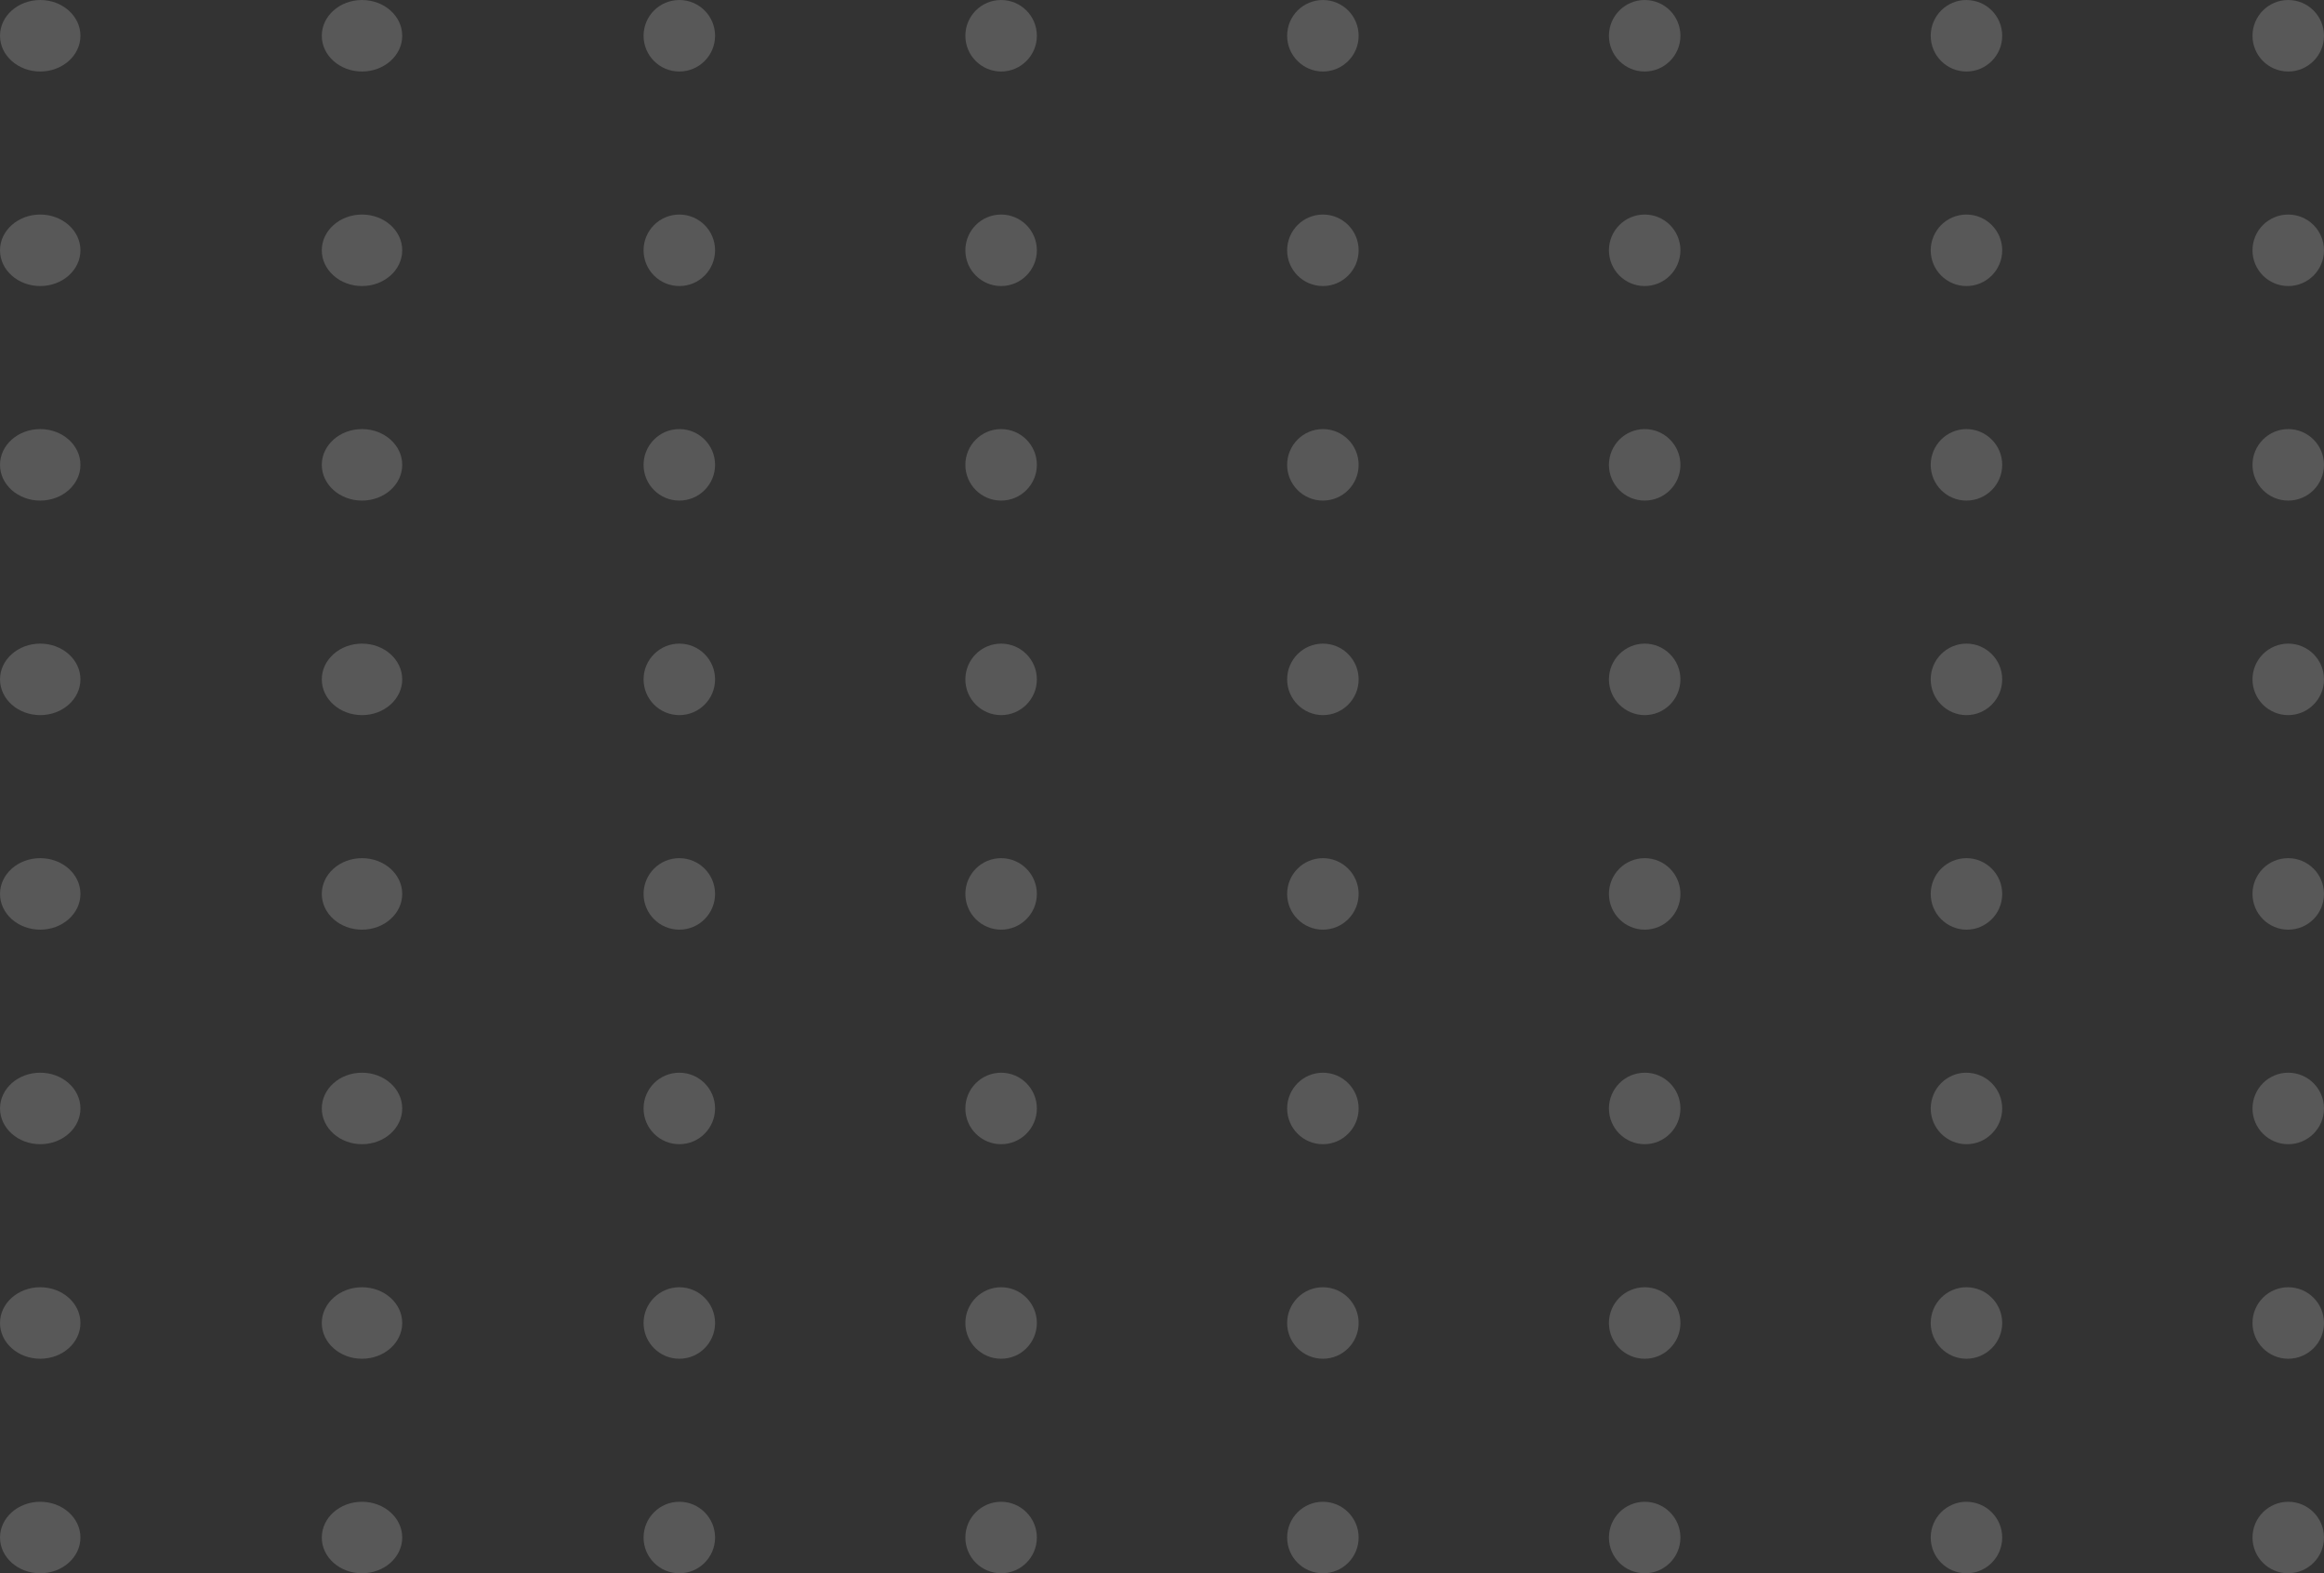 <svg width="260" height="176" viewBox="0 0 260 176" fill="none" xmlns="http://www.w3.org/2000/svg">
<rect x="0" y="0" width="260" height="176" fill="#333333" stroke="none"/>
<g opacity="0.6">
<ellipse opacity="0.3" cx="4.5" cy="4" rx="4.5" ry="4" fill="white"/>
<ellipse opacity="0.3" cx="40.5" cy="4" rx="4.5" ry="4" fill="white"/>
<circle opacity="0.3" cx="76" cy="4" r="4" fill="white"/>
<circle opacity="0.3" cx="112" cy="4" r="4" fill="white"/>
<circle opacity="0.3" cx="148" cy="4" r="4" fill="white"/>
<circle opacity="0.3" cx="184" cy="4" r="4" fill="white"/>
<circle opacity="0.3" cx="220" cy="4" r="4" fill="white"/>
<circle opacity="0.3" cx="256" cy="4" r="4" fill="white"/>
<ellipse opacity="0.3" cx="4.5" cy="28" rx="4.5" ry="4" fill="white"/>
<ellipse opacity="0.3" cx="40.5" cy="28" rx="4.5" ry="4" fill="white"/>
<circle opacity="0.3" cx="76" cy="28" r="4" fill="white"/>
<circle opacity="0.3" cx="112" cy="28" r="4" fill="white"/>
<circle opacity="0.3" cx="148" cy="28" r="4" fill="white"/>
<circle opacity="0.3" cx="184" cy="28" r="4" fill="white"/>
<circle opacity="0.3" cx="220" cy="28" r="4" fill="white"/>
<circle opacity="0.3" cx="256" cy="28" r="4" fill="white"/>
<ellipse opacity="0.3" cx="4.5" cy="52" rx="4.5" ry="4" fill="white"/>
<ellipse opacity="0.3" cx="40.5" cy="52" rx="4.5" ry="4" fill="white"/>
<circle opacity="0.3" cx="76" cy="52" r="4" fill="white"/>
<circle opacity="0.3" cx="112" cy="52" r="4" fill="white"/>
<circle opacity="0.3" cx="148" cy="52" r="4" fill="white"/>
<circle opacity="0.3" cx="184" cy="52" r="4" fill="white"/>
<circle opacity="0.3" cx="220" cy="52" r="4" fill="white"/>
<circle opacity="0.3" cx="256" cy="52" r="4" fill="white"/>
<ellipse opacity="0.3" cx="4.5" cy="76" rx="4.5" ry="4" fill="white"/>
<ellipse opacity="0.3" cx="40.5" cy="76" rx="4.5" ry="4" fill="white"/>
<circle opacity="0.3" cx="76" cy="76" r="4" fill="white"/>
<circle opacity="0.3" cx="112" cy="76" r="4" fill="white"/>
<circle opacity="0.3" cx="148" cy="76" r="4" fill="white"/>
<circle opacity="0.3" cx="184" cy="76" r="4" fill="white"/>
<circle opacity="0.3" cx="220" cy="76" r="4" fill="white"/>
<circle opacity="0.3" cx="256" cy="76" r="4" fill="white"/>
<ellipse opacity="0.3" cx="4.5" cy="100" rx="4.5" ry="4" fill="white"/>
<ellipse opacity="0.3" cx="40.5" cy="100" rx="4.5" ry="4" fill="white"/>
<circle opacity="0.3" cx="76" cy="100" r="4" fill="white"/>
<circle opacity="0.3" cx="112" cy="100" r="4" fill="white"/>
<circle opacity="0.3" cx="148" cy="100" r="4" fill="white"/>
<circle opacity="0.3" cx="184" cy="100" r="4" fill="white"/>
<circle opacity="0.3" cx="220" cy="100" r="4" fill="white"/>
<circle opacity="0.3" cx="256" cy="100" r="4" fill="white"/>
<ellipse opacity="0.3" cx="4.5" cy="124" rx="4.5" ry="4" fill="white"/>
<ellipse opacity="0.3" cx="40.5" cy="124" rx="4.5" ry="4" fill="white"/>
<circle opacity="0.3" cx="76" cy="124" r="4" fill="white"/>
<circle opacity="0.3" cx="112" cy="124" r="4" fill="white"/>
<circle opacity="0.3" cx="148" cy="124" r="4" fill="white"/>
<circle opacity="0.3" cx="184" cy="124" r="4" fill="white"/>
<circle opacity="0.3" cx="220" cy="124" r="4" fill="white"/>
<circle opacity="0.3" cx="256" cy="124" r="4" fill="white"/>
<ellipse opacity="0.3" cx="4.5" cy="148" rx="4.5" ry="4" fill="white"/>
<ellipse opacity="0.3" cx="40.5" cy="148" rx="4.5" ry="4" fill="white"/>
<circle opacity="0.3" cx="76" cy="148" r="4" fill="white"/>
<circle opacity="0.3" cx="112" cy="148" r="4" fill="white"/>
<circle opacity="0.3" cx="148" cy="148" r="4" fill="white"/>
<circle opacity="0.3" cx="184" cy="148" r="4" fill="white"/>
<circle opacity="0.3" cx="220" cy="148" r="4" fill="white"/>
<circle opacity="0.3" cx="256" cy="148" r="4" fill="white"/>
<ellipse opacity="0.3" cx="4.5" cy="172" rx="4.5" ry="4" fill="white"/>
<ellipse opacity="0.3" cx="40.5" cy="172" rx="4.5" ry="4" fill="white"/>
<circle opacity="0.3" cx="76" cy="172" r="4" fill="white"/>
<circle opacity="0.3" cx="112" cy="172" r="4" fill="white"/>
<circle opacity="0.3" cx="148" cy="172" r="4" fill="white"/>
<circle opacity="0.3" cx="184" cy="172" r="4" fill="white"/>
<circle opacity="0.3" cx="220" cy="172" r="4" fill="white"/>
<circle opacity="0.3" cx="256" cy="172" r="4" fill="white"/>
</g>
</svg>
